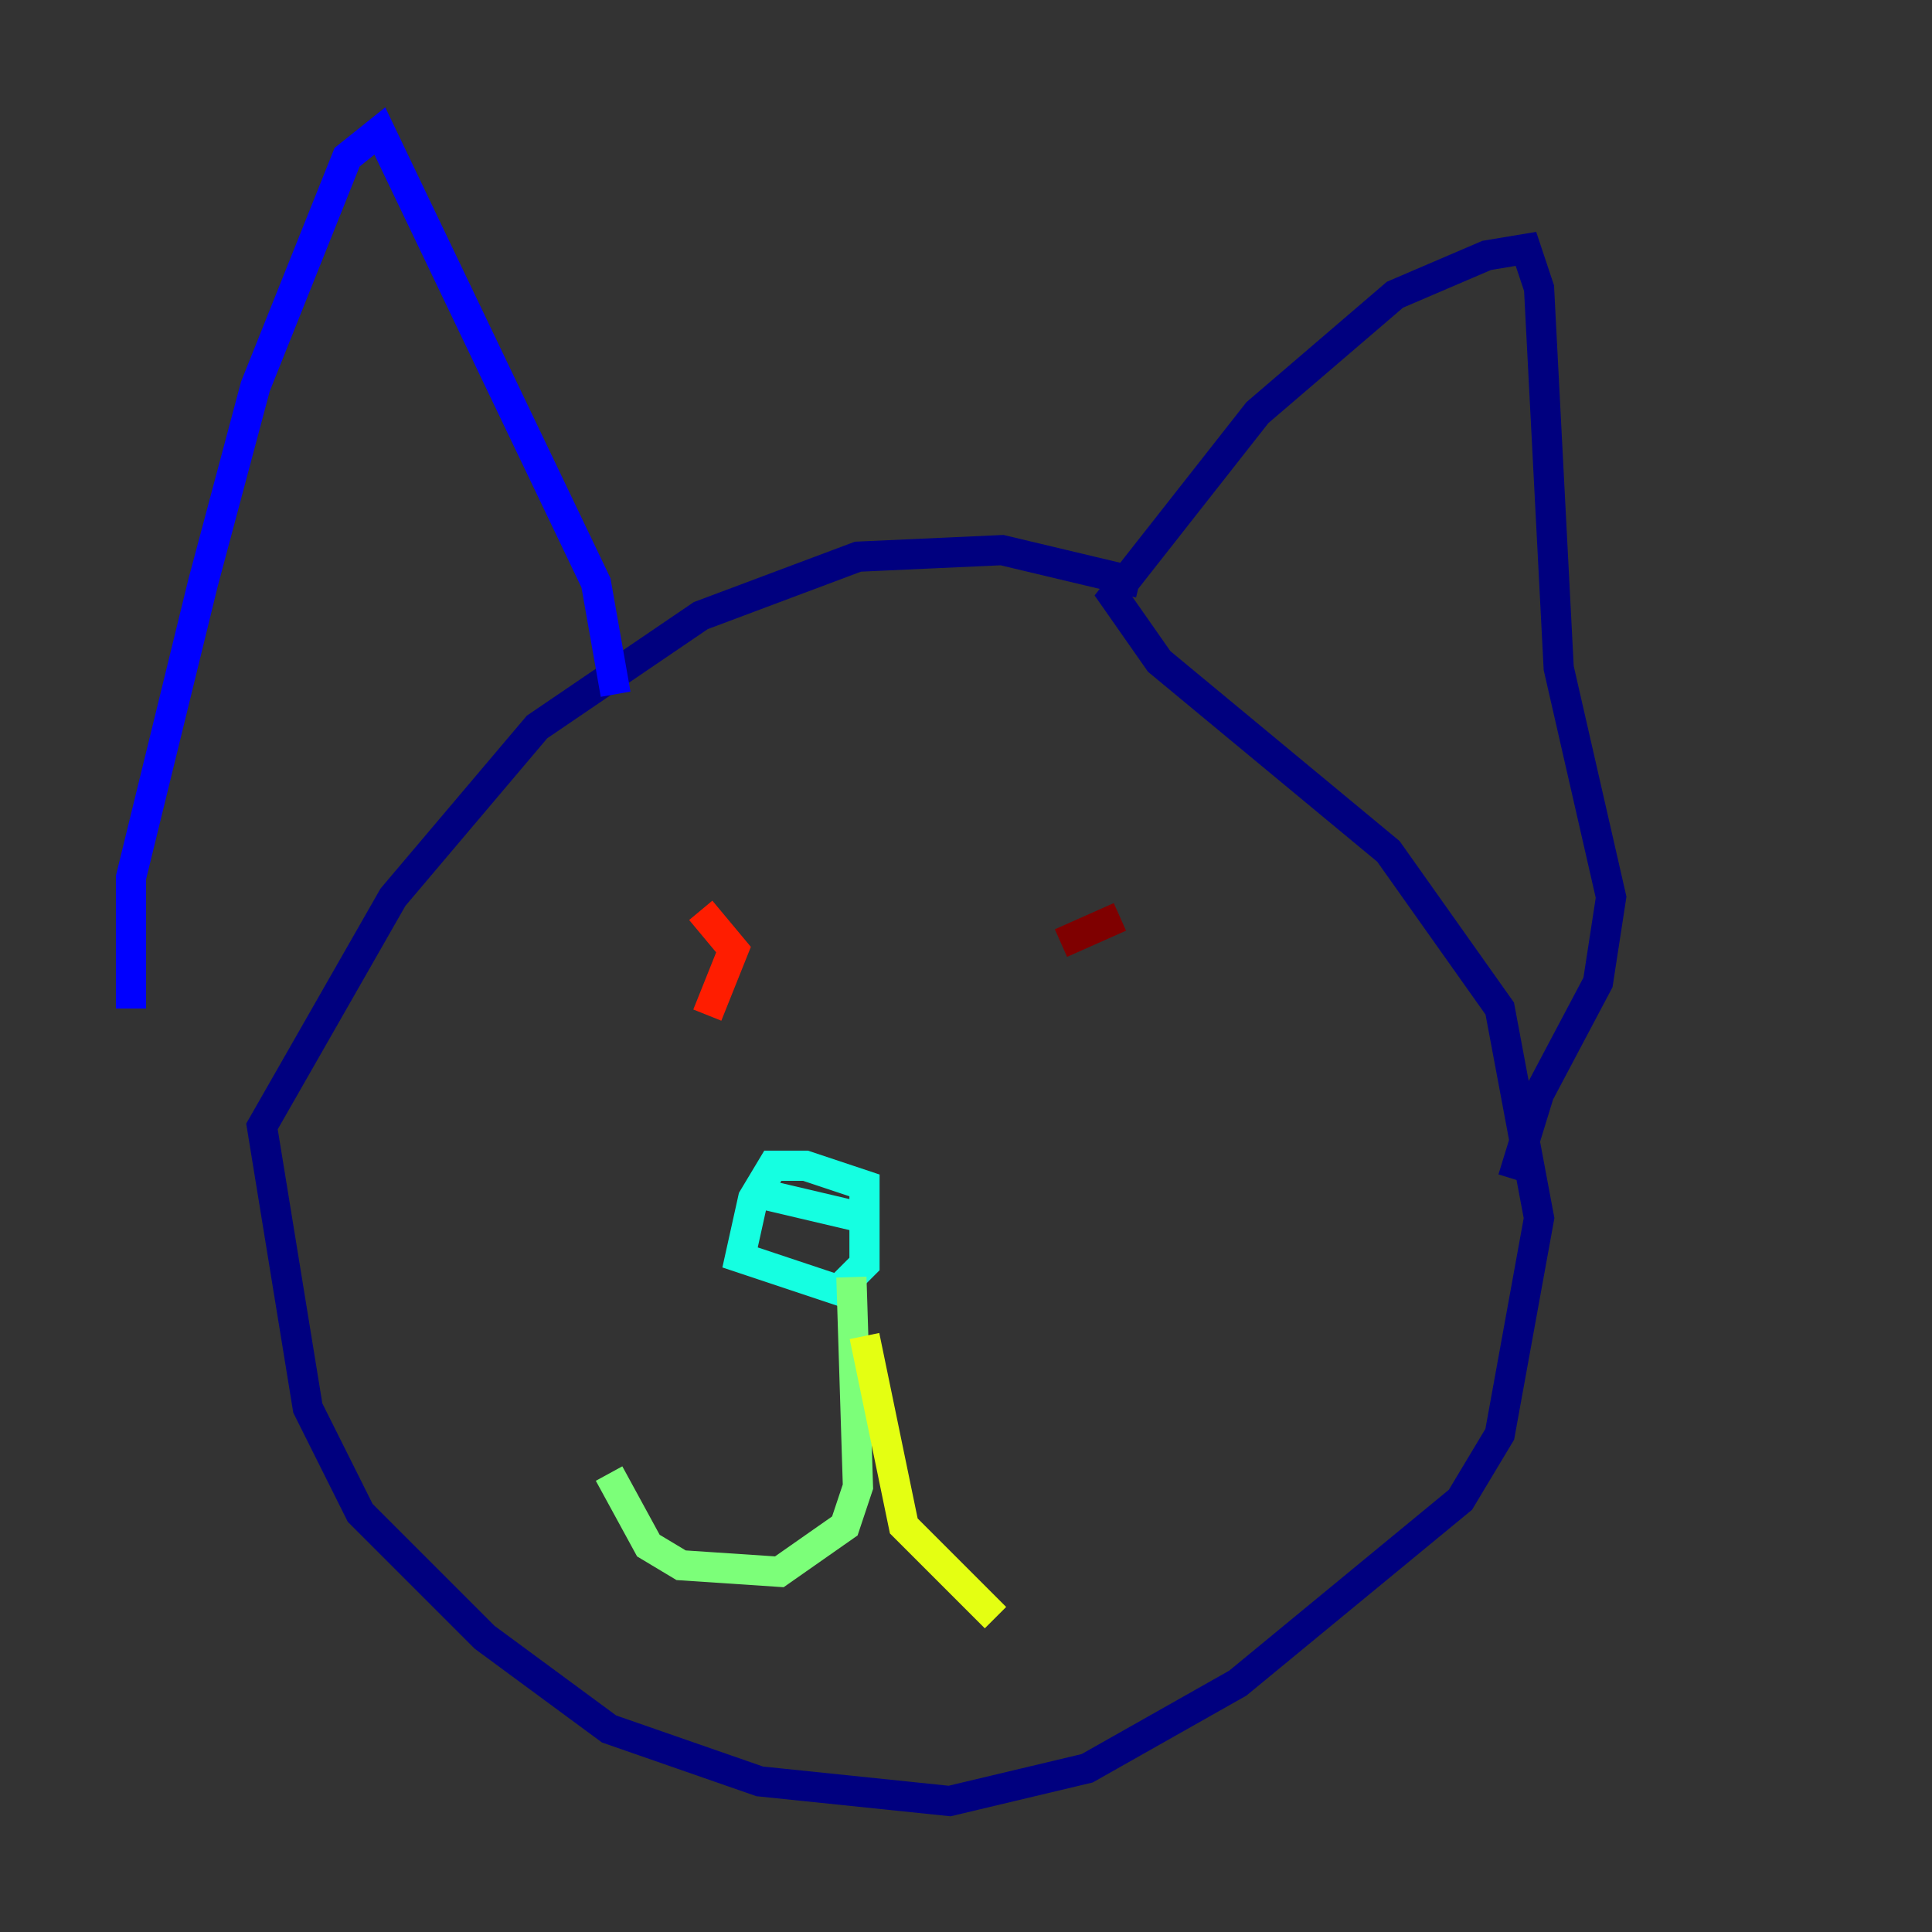 <?xml version="1.0" encoding="utf-8" ?>
<svg baseProfile="tiny" height="128" version="1.2" viewBox="0,0,128,128" width="128" xmlns="http://www.w3.org/2000/svg" xmlns:ev="http://www.w3.org/2001/xml-events" xmlns:xlink="http://www.w3.org/1999/xlink"><rect x="0" y="0" width="128" height="128" fill="#333333" stroke="none"/><defs /><polyline fill="none" points="75.498,38.617 66.386,36.447 56.841,36.881 46.427,40.786 35.58,48.163 26.034,59.444 17.356,74.63 20.393,93.288 23.864,100.231 32.108,108.475 40.352,114.549 50.332,118.02 62.915,119.322 72.027,117.153 82.007,111.512 96.759,99.363 99.363,95.024 101.966,80.705 99.363,66.82 91.986,56.407 76.8,43.824 73.763,39.485 83.308,27.336 92.42,19.525 98.495,16.922 101.098,16.488 101.966,19.091 103.268,44.258 106.739,59.444 105.871,65.085 101.966,72.461 100.231,78.102" stroke="#00007f" stroke-width="2" /><polyline fill="none" points="40.786,45.993 39.485,38.617 25.166,8.678 22.997,10.414 16.922,25.6 13.451,38.617 8.678,58.142 8.678,66.82" stroke="#0000ff" stroke-width="2" /><polyline fill="none" points="49.898,78.969 49.898,78.969" stroke="#0080ff" stroke-width="2" /><polyline fill="none" points="49.898,78.969 57.275,80.705 57.275,78.536 53.37,77.234 51.2,77.234 49.898,79.403 49.031,83.308 55.539,85.478 57.275,83.742 57.275,78.102" stroke="#15ffe1" stroke-width="2" /><polyline fill="none" points="56.407,84.61 56.841,98.495 55.973,101.098 51.634,104.136 45.125,103.702 42.956,102.4 40.352,97.627" stroke="#7cff79" stroke-width="2" /><polyline fill="none" points="57.275,88.515 59.878,101.098 65.953,107.173" stroke="#e4ff12" stroke-width="2" /><polyline fill="none" points="74.197,102.4 74.197,102.4" stroke="#ff9400" stroke-width="2" /><polyline fill="none" points="46.861,67.254 48.597,62.915 46.427,60.312" stroke="#ff1d00" stroke-width="2" /><polyline fill="none" points="74.197,60.746 70.291,62.481" stroke="#7f0000" stroke-width="2" /></svg>